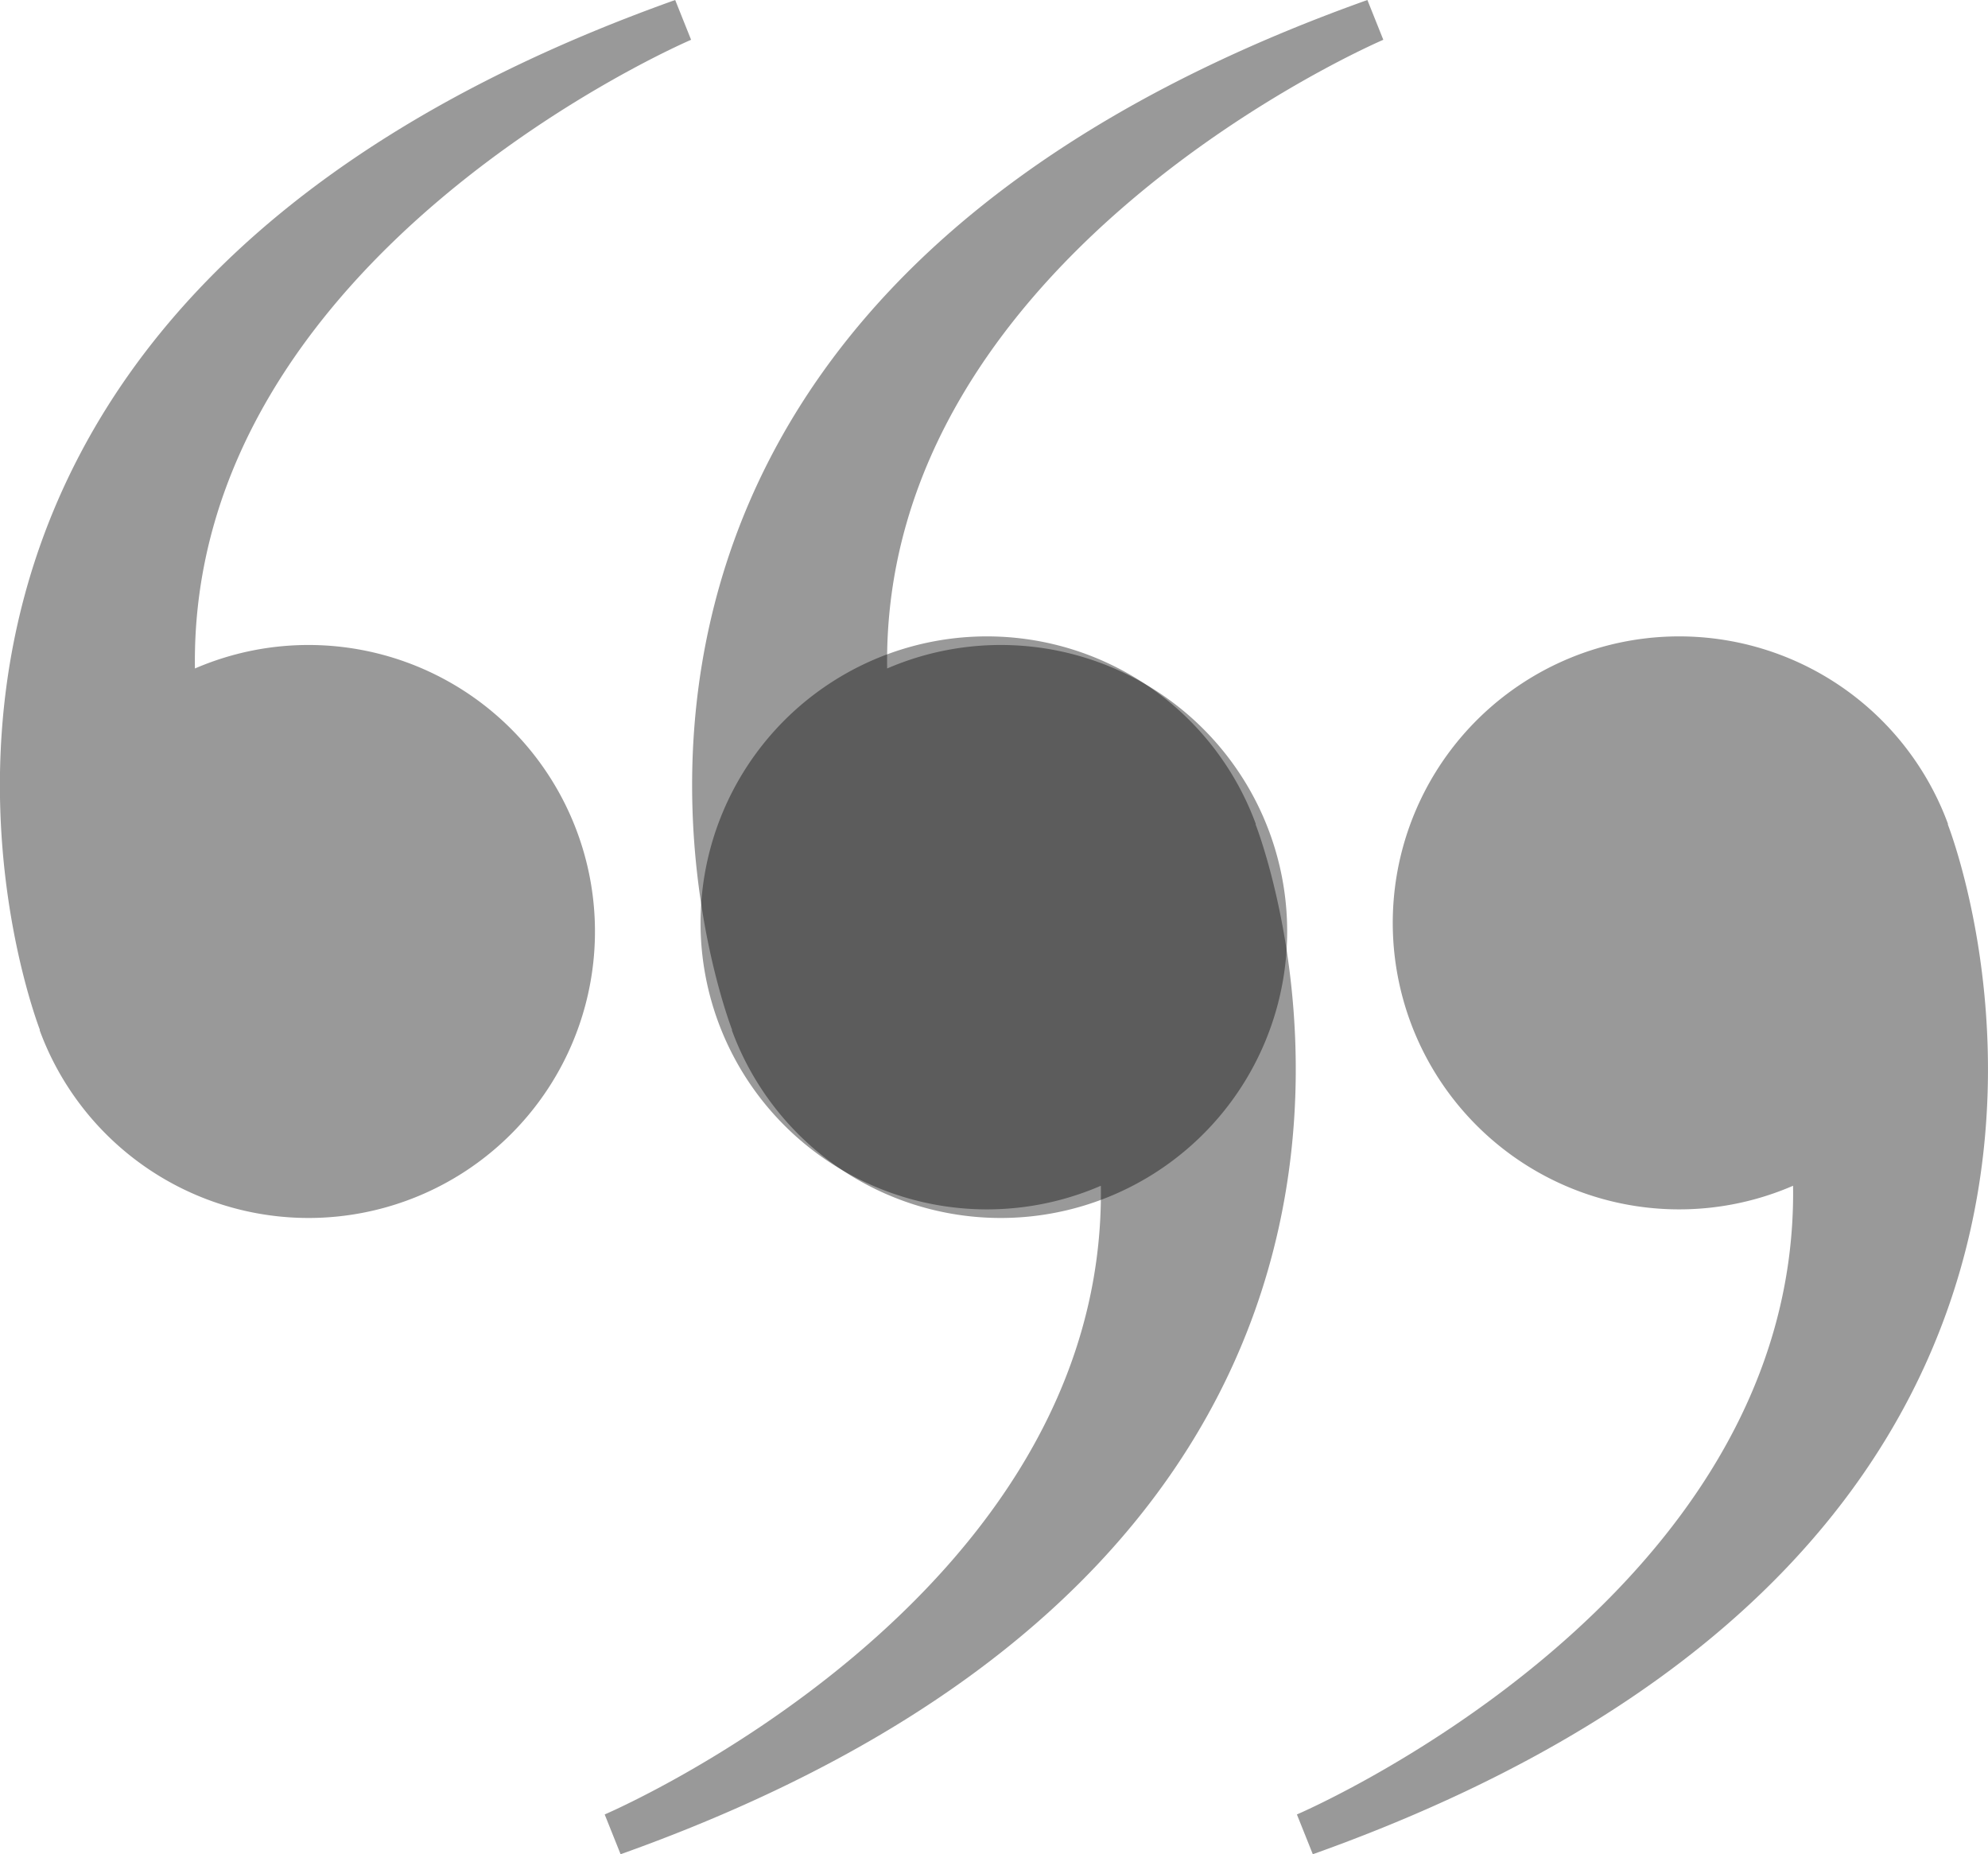 <svg xmlns="http://www.w3.org/2000/svg" viewBox="0 0 249.86 233"><defs><style>.cls-1{opacity:0.4;}</style></defs><title>Кавычки</title><g id="Слой_2" data-name="Слой 2"><path class="cls-1" d="M424.82,282.62h0l0-.12h0A36,36,0,1,0,405.36,328c.76,52.06-62.36,79-62.36,79l2,5C457.58,371.86,426.19,286.21,424.82,282.62Z" transform="translate(-267 -179)"/><path class="cls-1" d="M511.82,282.62h0l0-.12h0A36,36,0,1,0,492.36,328c.76,52.06-62.36,79-62.36,79l2,5C544.58,371.86,513.19,286.21,511.82,282.62Z" transform="translate(-267 -179)"/><path class="cls-1" d="M359,308.38h0l0,.12h0A36,36,0,1,0,378.5,263c-.76-52.06,62.36-79,62.36-79l-2-5C326.27,219.14,357.67,304.79,359,308.38Z" transform="translate(-267 -179)"/><path class="cls-1" d="M272,308.38h0l0,.12h0A36,36,0,1,0,291.5,263c-.76-52.06,62.36-79,62.36-79l-2-5C239.27,219.14,270.67,304.79,272,308.38Z" transform="translate(-267 -179)"/></g></svg>